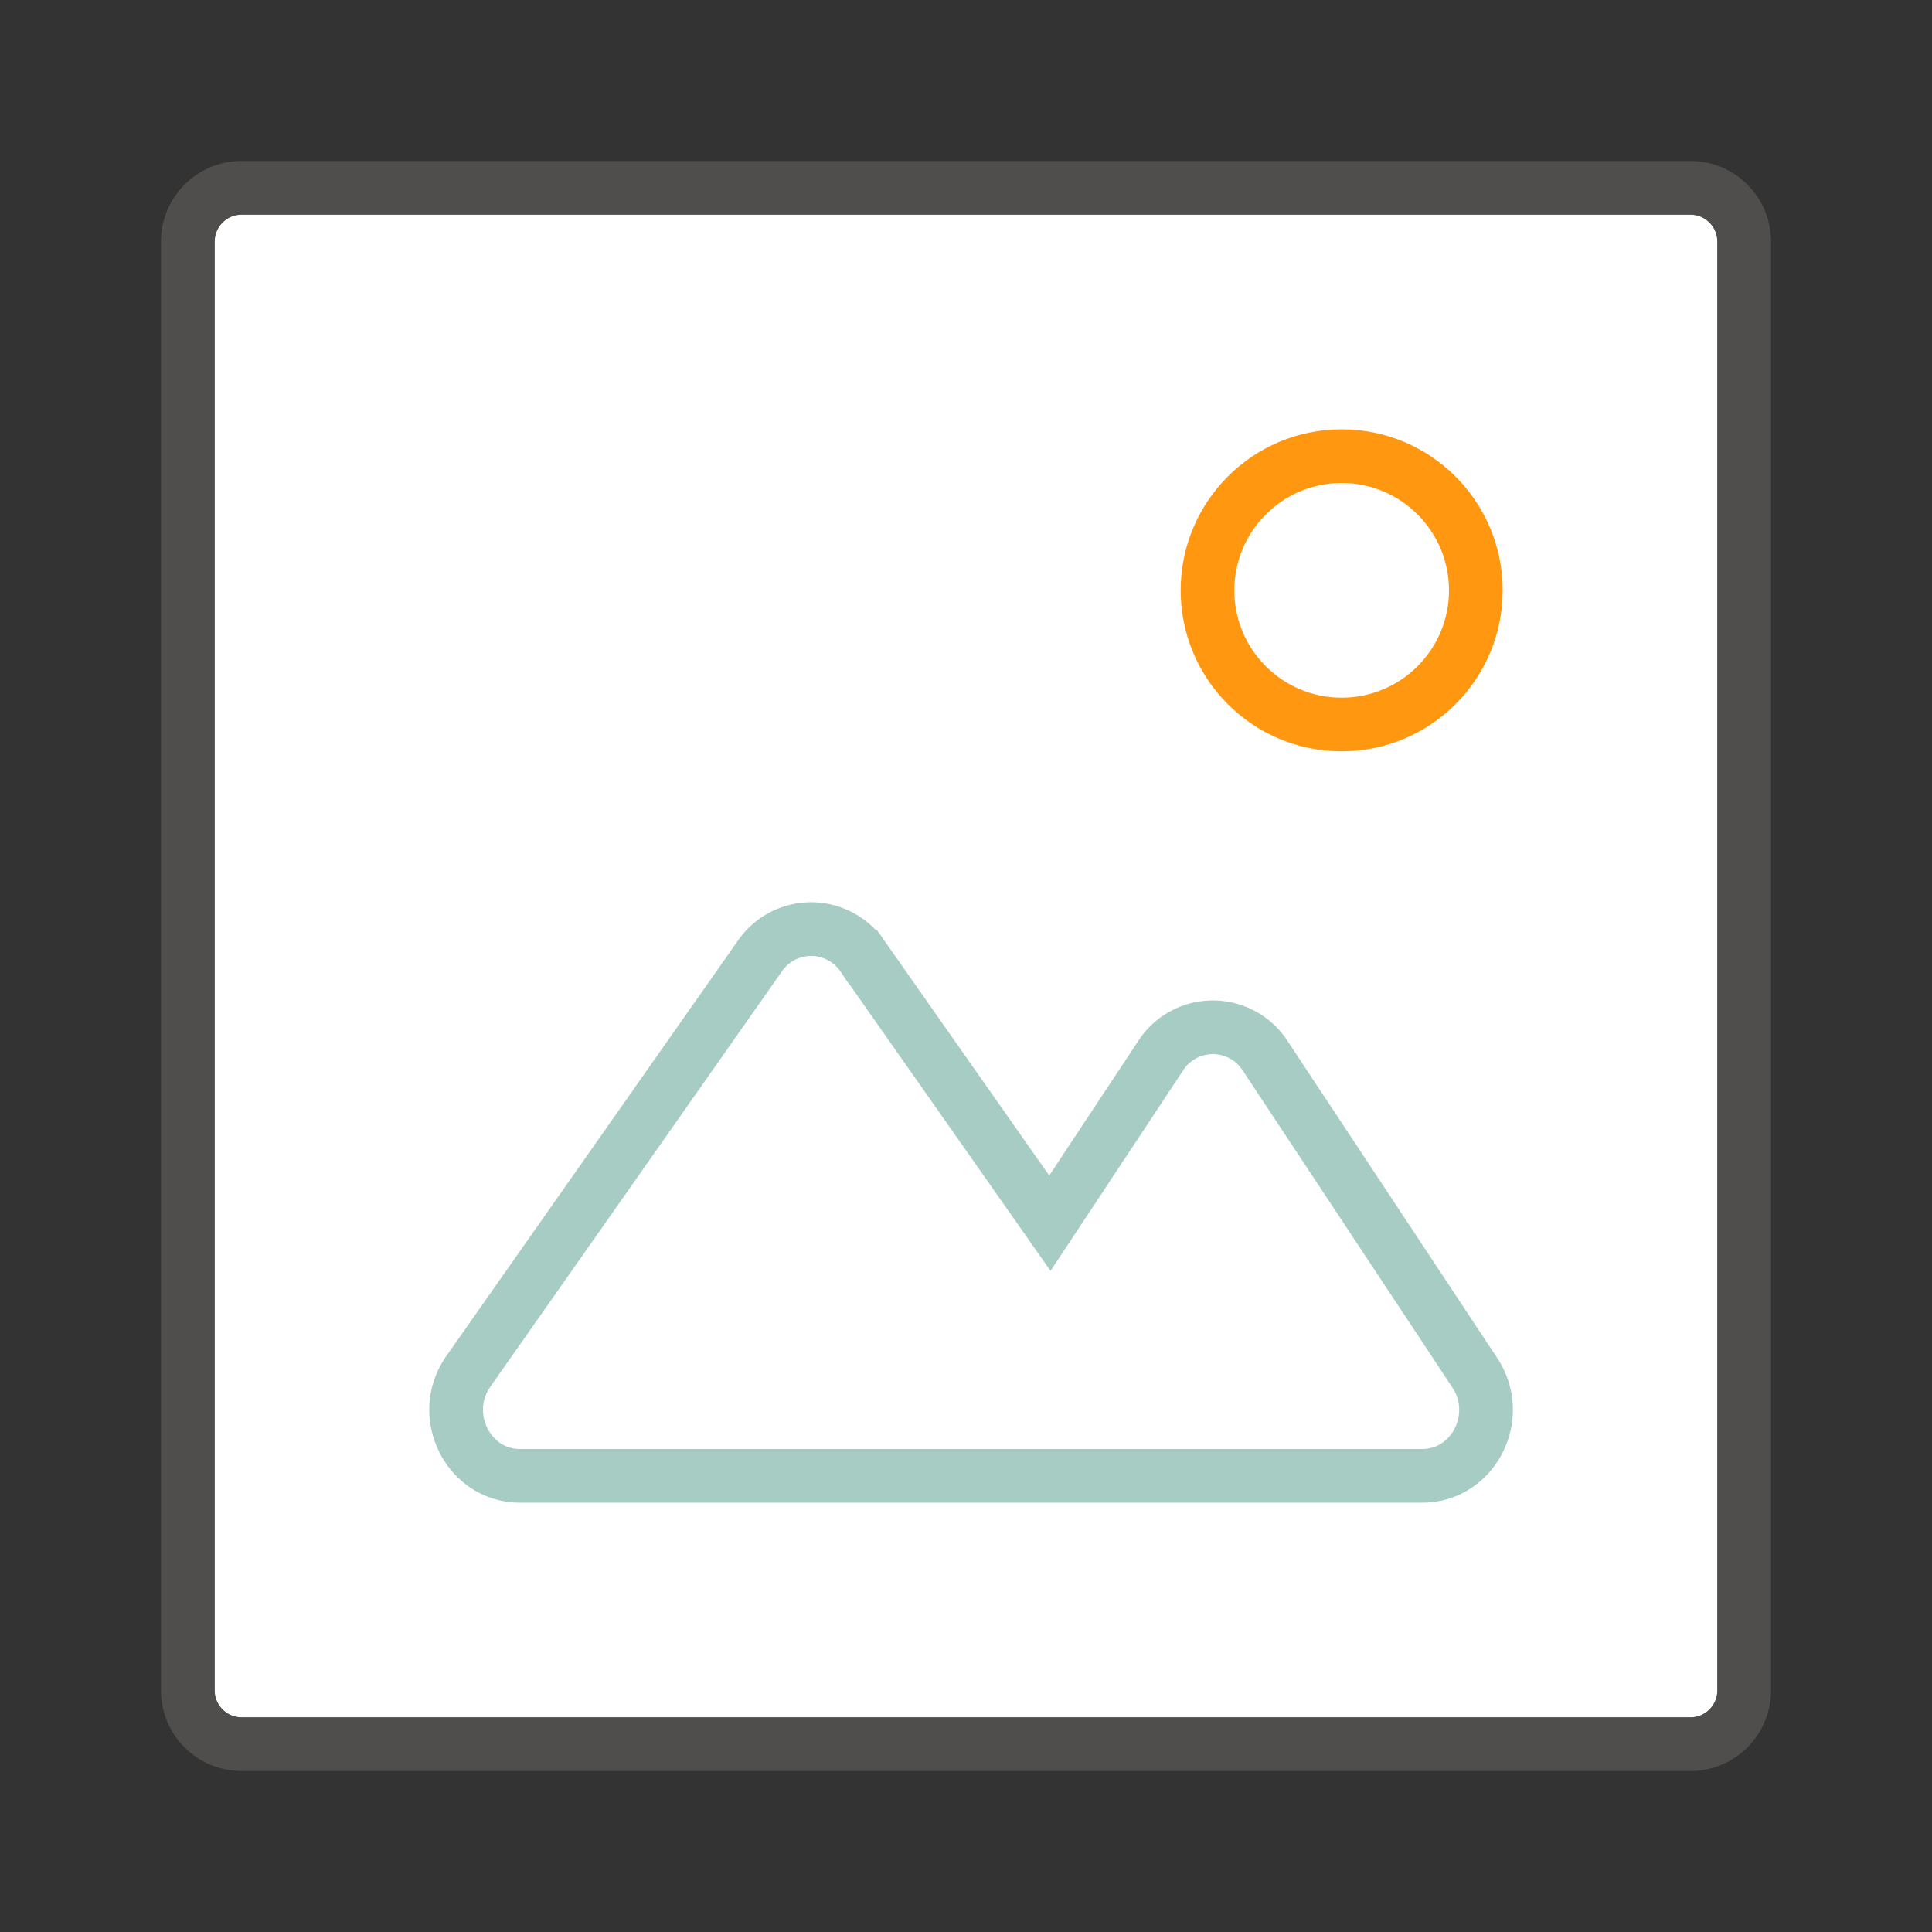 <svg xmlns="http://www.w3.org/2000/svg" viewBox="0 0 36 36"><rect x="0" y="0" width="36" height="36" fill="#333333" stroke="none"/><path fill="#FFF" d="M4.5 32h27c.275 0 .5-.225.5-.5v-27c0-.275-.225-.5-.5-.5h-27c-.275 0-.5.225-.5.5v27c0 .275.225.5.5.5z"/><g fill="none" stroke-miterlimit="10"><path stroke="#A6CCC3" d="M21.62 19.683l-2.057 3.11-3.486-4.968a1.16 1.16 0 0 0-1.925 0l-5.424 7.727c-.57.812-.008 1.948.962 1.948H26.5c.955 0 1.52-1.105.981-1.92l-3.9-5.897a1.16 1.16 0 0 0-1.962 0z"/><circle stroke="#FF9810" cx="25" cy="11" r="2.5"/></g><path opacity=".64" fill="#605E5C" d="M31.5 33h-27c-.827 0-1.5-.673-1.5-1.5v-27C3 3.673 3.673 3 4.5 3h27c.827 0 1.5.673 1.5 1.5v27c0 .827-.673 1.5-1.5 1.5zM4.5 4a.5.5 0 0 0-.5.5v27a.5.5 0 0 0 .5.5h27a.5.5 0 0 0 .5-.5v-27a.5.5 0 0 0-.5-.5h-27z"/></svg>